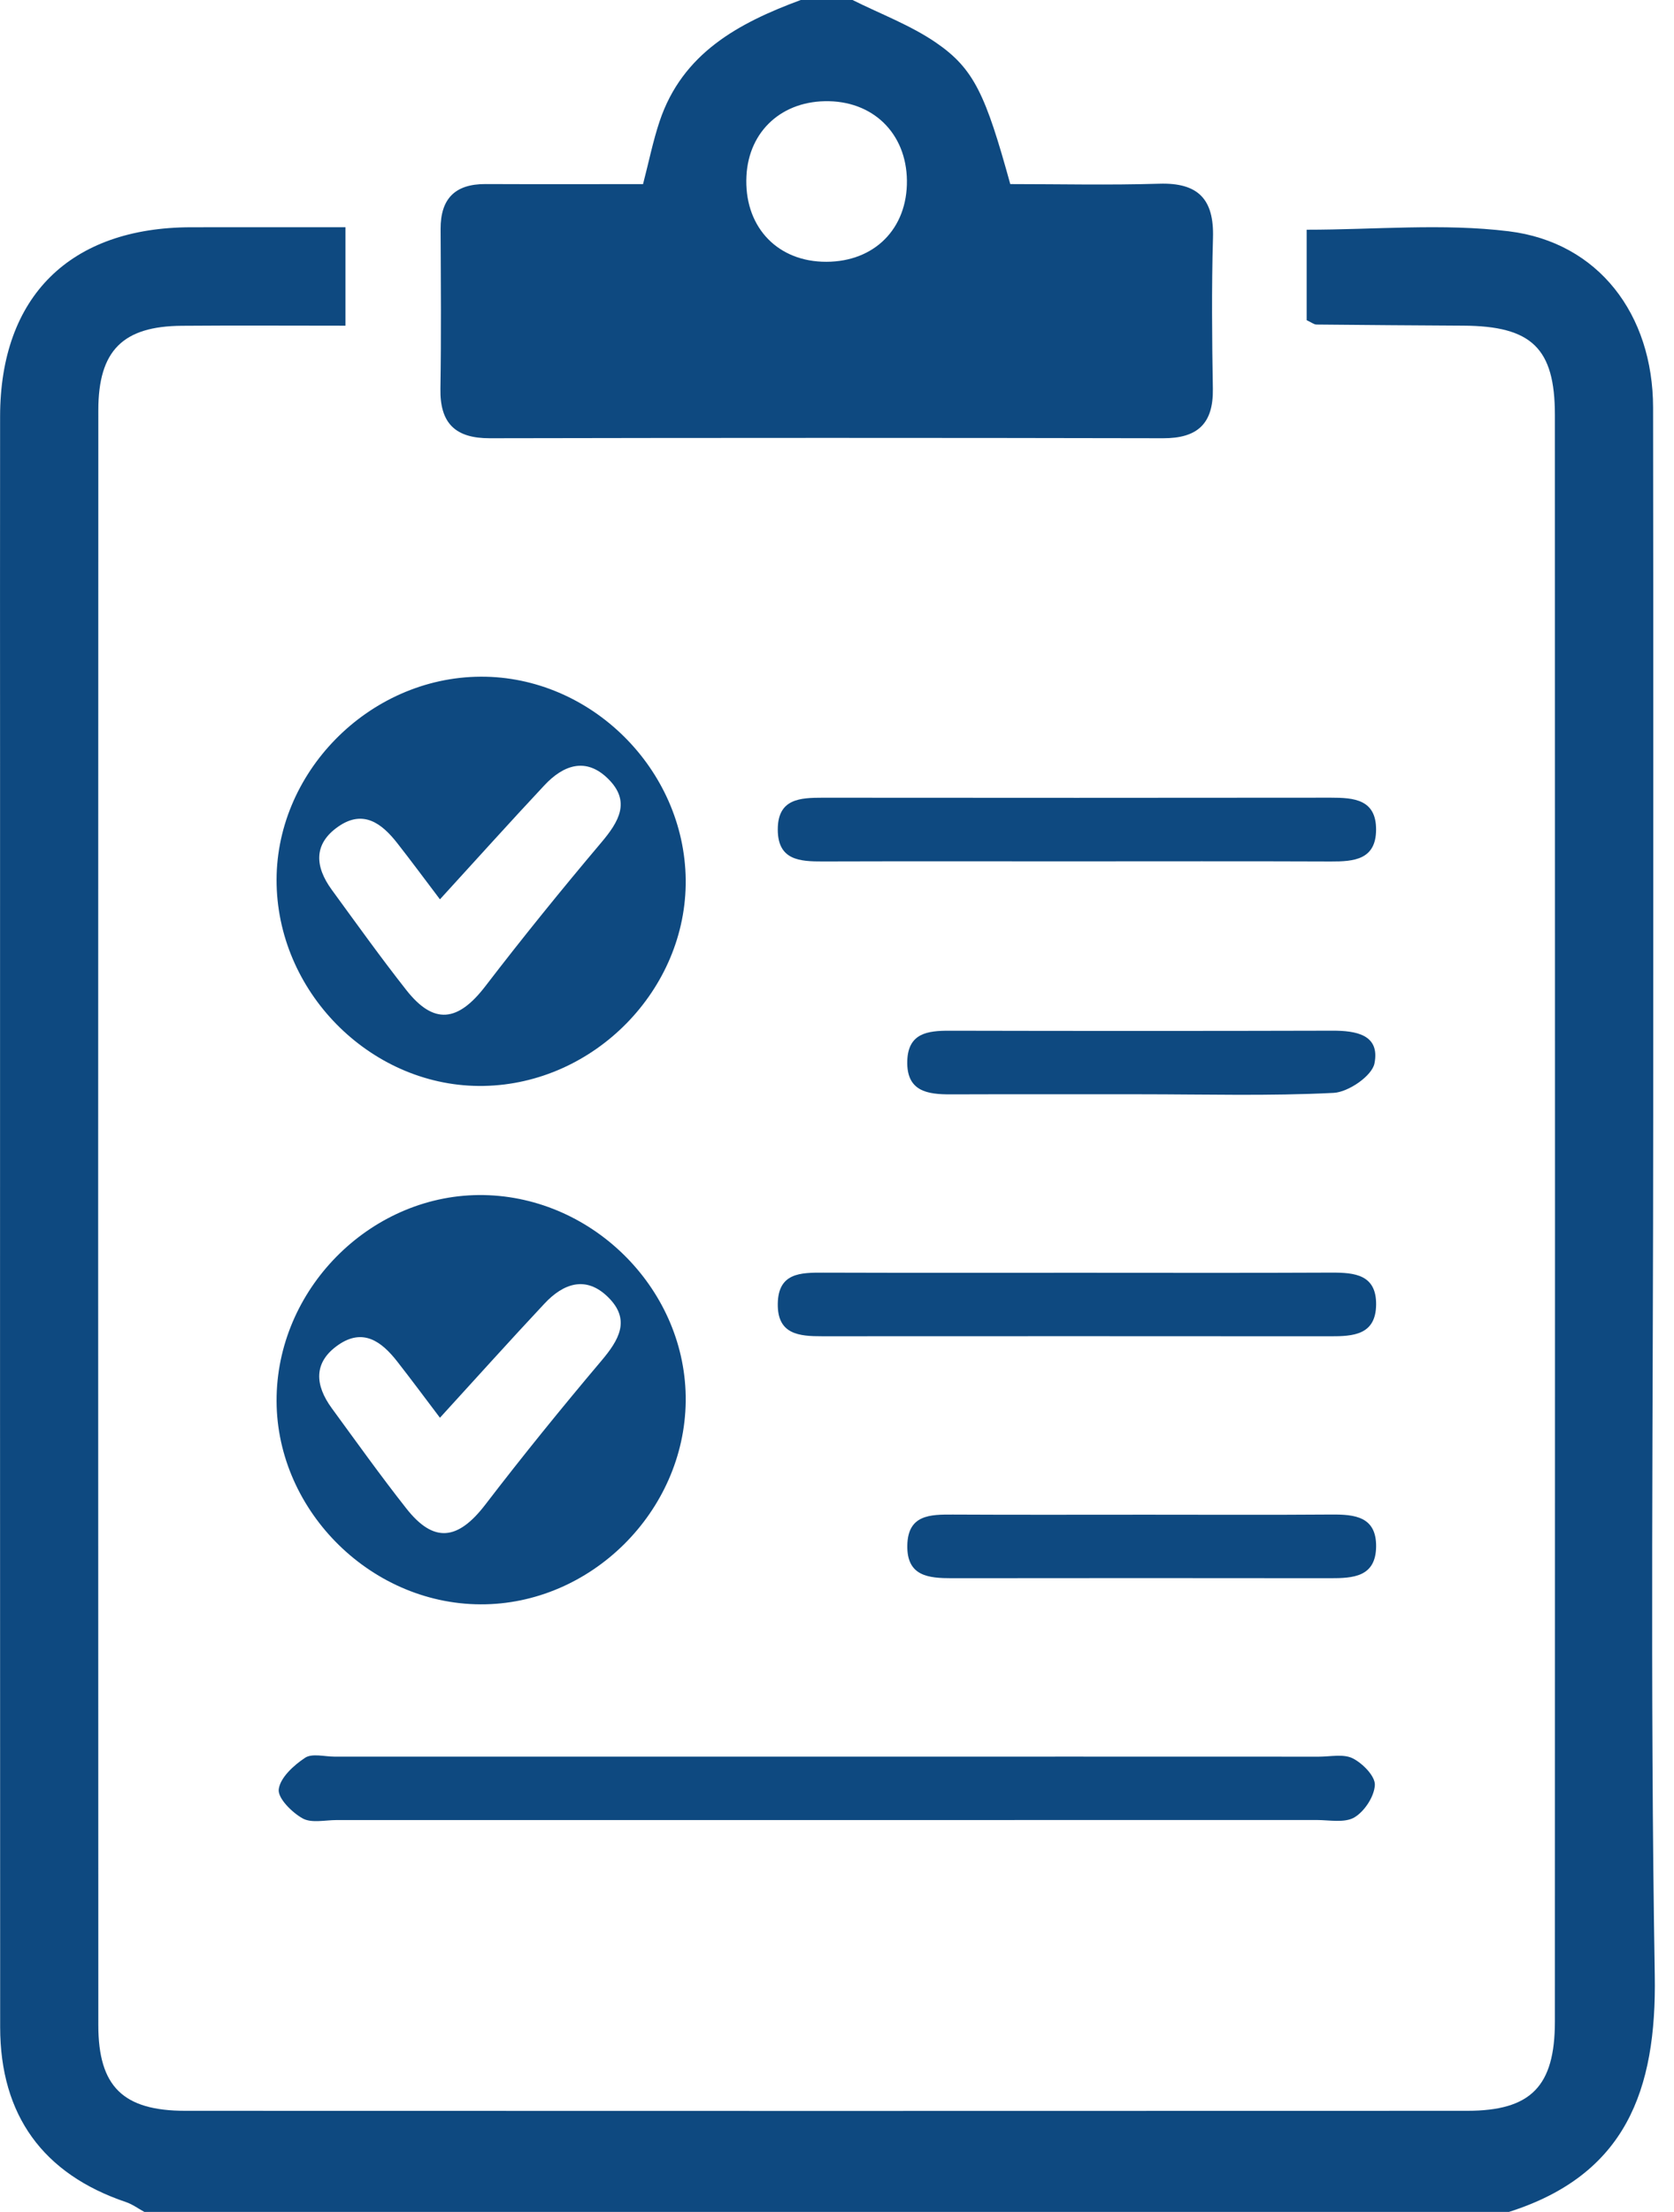 <svg width="53px" height="70px" viewBox="0 0 53 70" version="1.1" xmlns="http://www.w3.org/2000/svg" xmlns:xlink="http://www.w3.org/1999/xlink">
    <!-- Generator: Sketch 50 (54983) - http://www.bohemiancoding.com/sketch -->
    <title>Page 1</title>
    <desc>Created with Sketch.</desc>
    <defs></defs>
    <g id="Final-Page-Designs" stroke="none" stroke-width="1" fill="none" fill-rule="evenodd">
        <g id="Alumni" transform="translate(-843, -569)" fill="#0E4980">
            <g id="Page-1" transform="translate(843, 569)">
                <path d="M4.571,70 C4.376,69.894 4.191,69.756 3.984,69.687 C1.365,68.801 0.007,66.941 0.005,64.153 C-0.001,50.852 0.002,37.55 0.002,24.248 C0.002,20.558 -0.002,16.868 0.003,13.178 C0.008,9.383 2.217,7.198 6.05,7.192 C7.642,7.189 9.234,7.191 10.937,7.191 L10.937,10.307 C9.194,10.307 7.476,10.296 5.758,10.31 C3.891,10.323 3.114,11.092 3.113,12.979 C3.106,30.016 3.106,47.054 3.113,64.091 C3.113,66.034 3.899,66.799 5.865,66.8 C19.395,66.805 32.925,66.805 46.455,66.8 C48.47,66.799 49.229,66.027 49.229,63.973 C49.234,47.026 49.234,30.08 49.229,13.133 C49.229,11.017 48.493,10.317 46.326,10.306 C44.778,10.297 43.229,10.287 41.681,10.271 C41.601,10.27 41.522,10.203 41.37,10.133 L41.37,7.27 C43.533,7.27 45.682,7.062 47.773,7.32 C50.61,7.671 52.333,9.948 52.338,12.898 C52.349,20.37 52.342,27.841 52.342,35.312 C52.342,44.377 52.24,53.444 52.391,62.507 C52.453,66.159 51.467,68.826 47.774,70 L4.571,70 Z" id="Fill-1"></path>
                <path d="M28.712,5.856 C28.763,4.332 27.743,3.234 26.246,3.203 C24.774,3.172 23.707,4.137 23.633,5.567 C23.552,7.108 24.533,8.222 26.024,8.282 C27.564,8.344 28.662,7.354 28.712,5.856 Z M26.992,0 C27.876,0.442 28.822,0.794 29.631,1.347 C30.843,2.177 31.206,3.002 31.986,5.826 C33.53,5.826 35.118,5.863 36.703,5.814 C37.936,5.776 38.441,6.304 38.404,7.526 C38.358,9.119 38.373,10.714 38.4,12.309 C38.417,13.405 37.917,13.871 36.828,13.869 C29.722,13.854 22.614,13.855 15.507,13.869 C14.415,13.871 13.926,13.396 13.944,12.302 C13.972,10.618 13.957,8.931 13.95,7.246 C13.946,6.288 14.409,5.822 15.368,5.825 C17.005,5.832 18.641,5.827 20.359,5.827 C20.542,5.126 20.673,4.468 20.884,3.838 C21.608,1.679 23.387,0.727 25.352,0 L26.992,0 Z" id="Fill-3"></path>
                <path d="M13.929,28.461 C13.45,27.828 13.02,27.247 12.574,26.678 C12.086,26.055 11.501,25.614 10.718,26.153 C9.908,26.71 9.975,27.435 10.505,28.16 C11.283,29.225 12.05,30.298 12.865,31.333 C13.732,32.434 14.494,32.346 15.366,31.211 C16.552,29.666 17.781,28.15 19.038,26.662 C19.597,26.001 19.977,25.361 19.255,24.648 C18.551,23.95 17.835,24.212 17.237,24.851 C16.153,26.008 15.093,27.188 13.929,28.461 M21.71,27.84 C21.747,31.313 18.818,34.303 15.315,34.366 C11.846,34.43 8.845,31.518 8.758,28.005 C8.671,24.484 11.665,21.431 15.219,21.415 C18.702,21.399 21.672,24.339 21.71,27.84" id="Fill-5"></path>
                <path d="M13.929,44.867 C13.45,44.234 13.019,43.653 12.574,43.084 C12.086,42.46 11.5,42.02 10.717,42.558 C9.908,43.114 9.973,43.839 10.504,44.565 C11.283,45.63 12.049,46.703 12.865,47.738 C13.731,48.84 14.494,48.751 15.365,47.617 C16.551,46.071 17.78,44.556 19.038,43.067 C19.597,42.406 19.978,41.767 19.256,41.054 C18.552,40.357 17.835,40.616 17.237,41.256 C16.153,42.413 15.093,43.593 13.929,44.867 M15.318,37.82 C18.826,37.885 21.748,40.866 21.71,44.346 C21.672,47.843 18.697,50.786 15.214,50.772 C11.667,50.759 8.675,47.702 8.758,44.175 C8.84,40.665 11.841,37.758 15.318,37.82" id="Fill-7"></path>
                <path d="M26.312,55.592 C31.46,55.592 36.608,55.59 41.756,55.593 C42.121,55.593 42.54,55.498 42.833,55.648 C43.144,55.806 43.541,56.209 43.529,56.489 C43.512,56.85 43.204,57.322 42.882,57.514 C42.573,57.697 42.086,57.597 41.677,57.597 C31.336,57.6 20.995,57.599 10.654,57.599 C10.29,57.599 9.858,57.703 9.579,57.545 C9.24,57.355 8.788,56.904 8.825,56.624 C8.873,56.255 9.298,55.867 9.657,55.629 C9.879,55.48 10.277,55.592 10.595,55.592 L26.312,55.592 Z" id="Fill-9"></path>
                <path d="M33.954,27.259 C31.319,27.259 28.684,27.254 26.05,27.262 C25.321,27.264 24.625,27.225 24.625,26.252 C24.624,25.274 25.33,25.245 26.054,25.245 C31.414,25.249 36.774,25.251 42.135,25.244 C42.868,25.243 43.571,25.299 43.568,26.256 C43.564,27.209 42.866,27.266 42.132,27.263 C39.405,27.252 36.68,27.259 33.954,27.259" id="Fill-11"></path>
                <path d="M34.245,40.279 C36.88,40.279 39.516,40.287 42.15,40.274 C42.891,40.271 43.581,40.336 43.569,41.292 C43.556,42.25 42.843,42.29 42.117,42.289 C36.757,42.285 31.395,42.285 26.035,42.288 C25.305,42.289 24.61,42.235 24.625,41.259 C24.639,40.278 25.346,40.273 26.067,40.275 C28.794,40.284 31.518,40.279 34.245,40.279" id="Fill-13"></path>
                <path d="M36.097,34.63 C34.099,34.63 32.102,34.626 30.105,34.633 C29.361,34.636 28.696,34.54 28.725,33.573 C28.752,32.696 29.366,32.617 30.061,32.619 C34.101,32.628 38.141,32.629 42.181,32.618 C42.936,32.615 43.697,32.744 43.517,33.653 C43.439,34.049 42.689,34.563 42.223,34.586 C40.185,34.689 38.139,34.63 36.097,34.63" id="Fill-15"></path>
                <path d="M36.298,47.935 C38.249,47.935 40.201,47.945 42.153,47.93 C42.895,47.924 43.582,47.996 43.569,48.951 C43.554,49.906 42.841,49.946 42.115,49.945 C38.121,49.94 34.126,49.94 30.132,49.945 C29.401,49.945 28.71,49.885 28.726,48.913 C28.741,47.932 29.449,47.928 30.169,47.931 C32.212,47.942 34.255,47.935 36.298,47.935" id="Fill-17"></path>
            </g>
        </g>
    </g>
</svg>